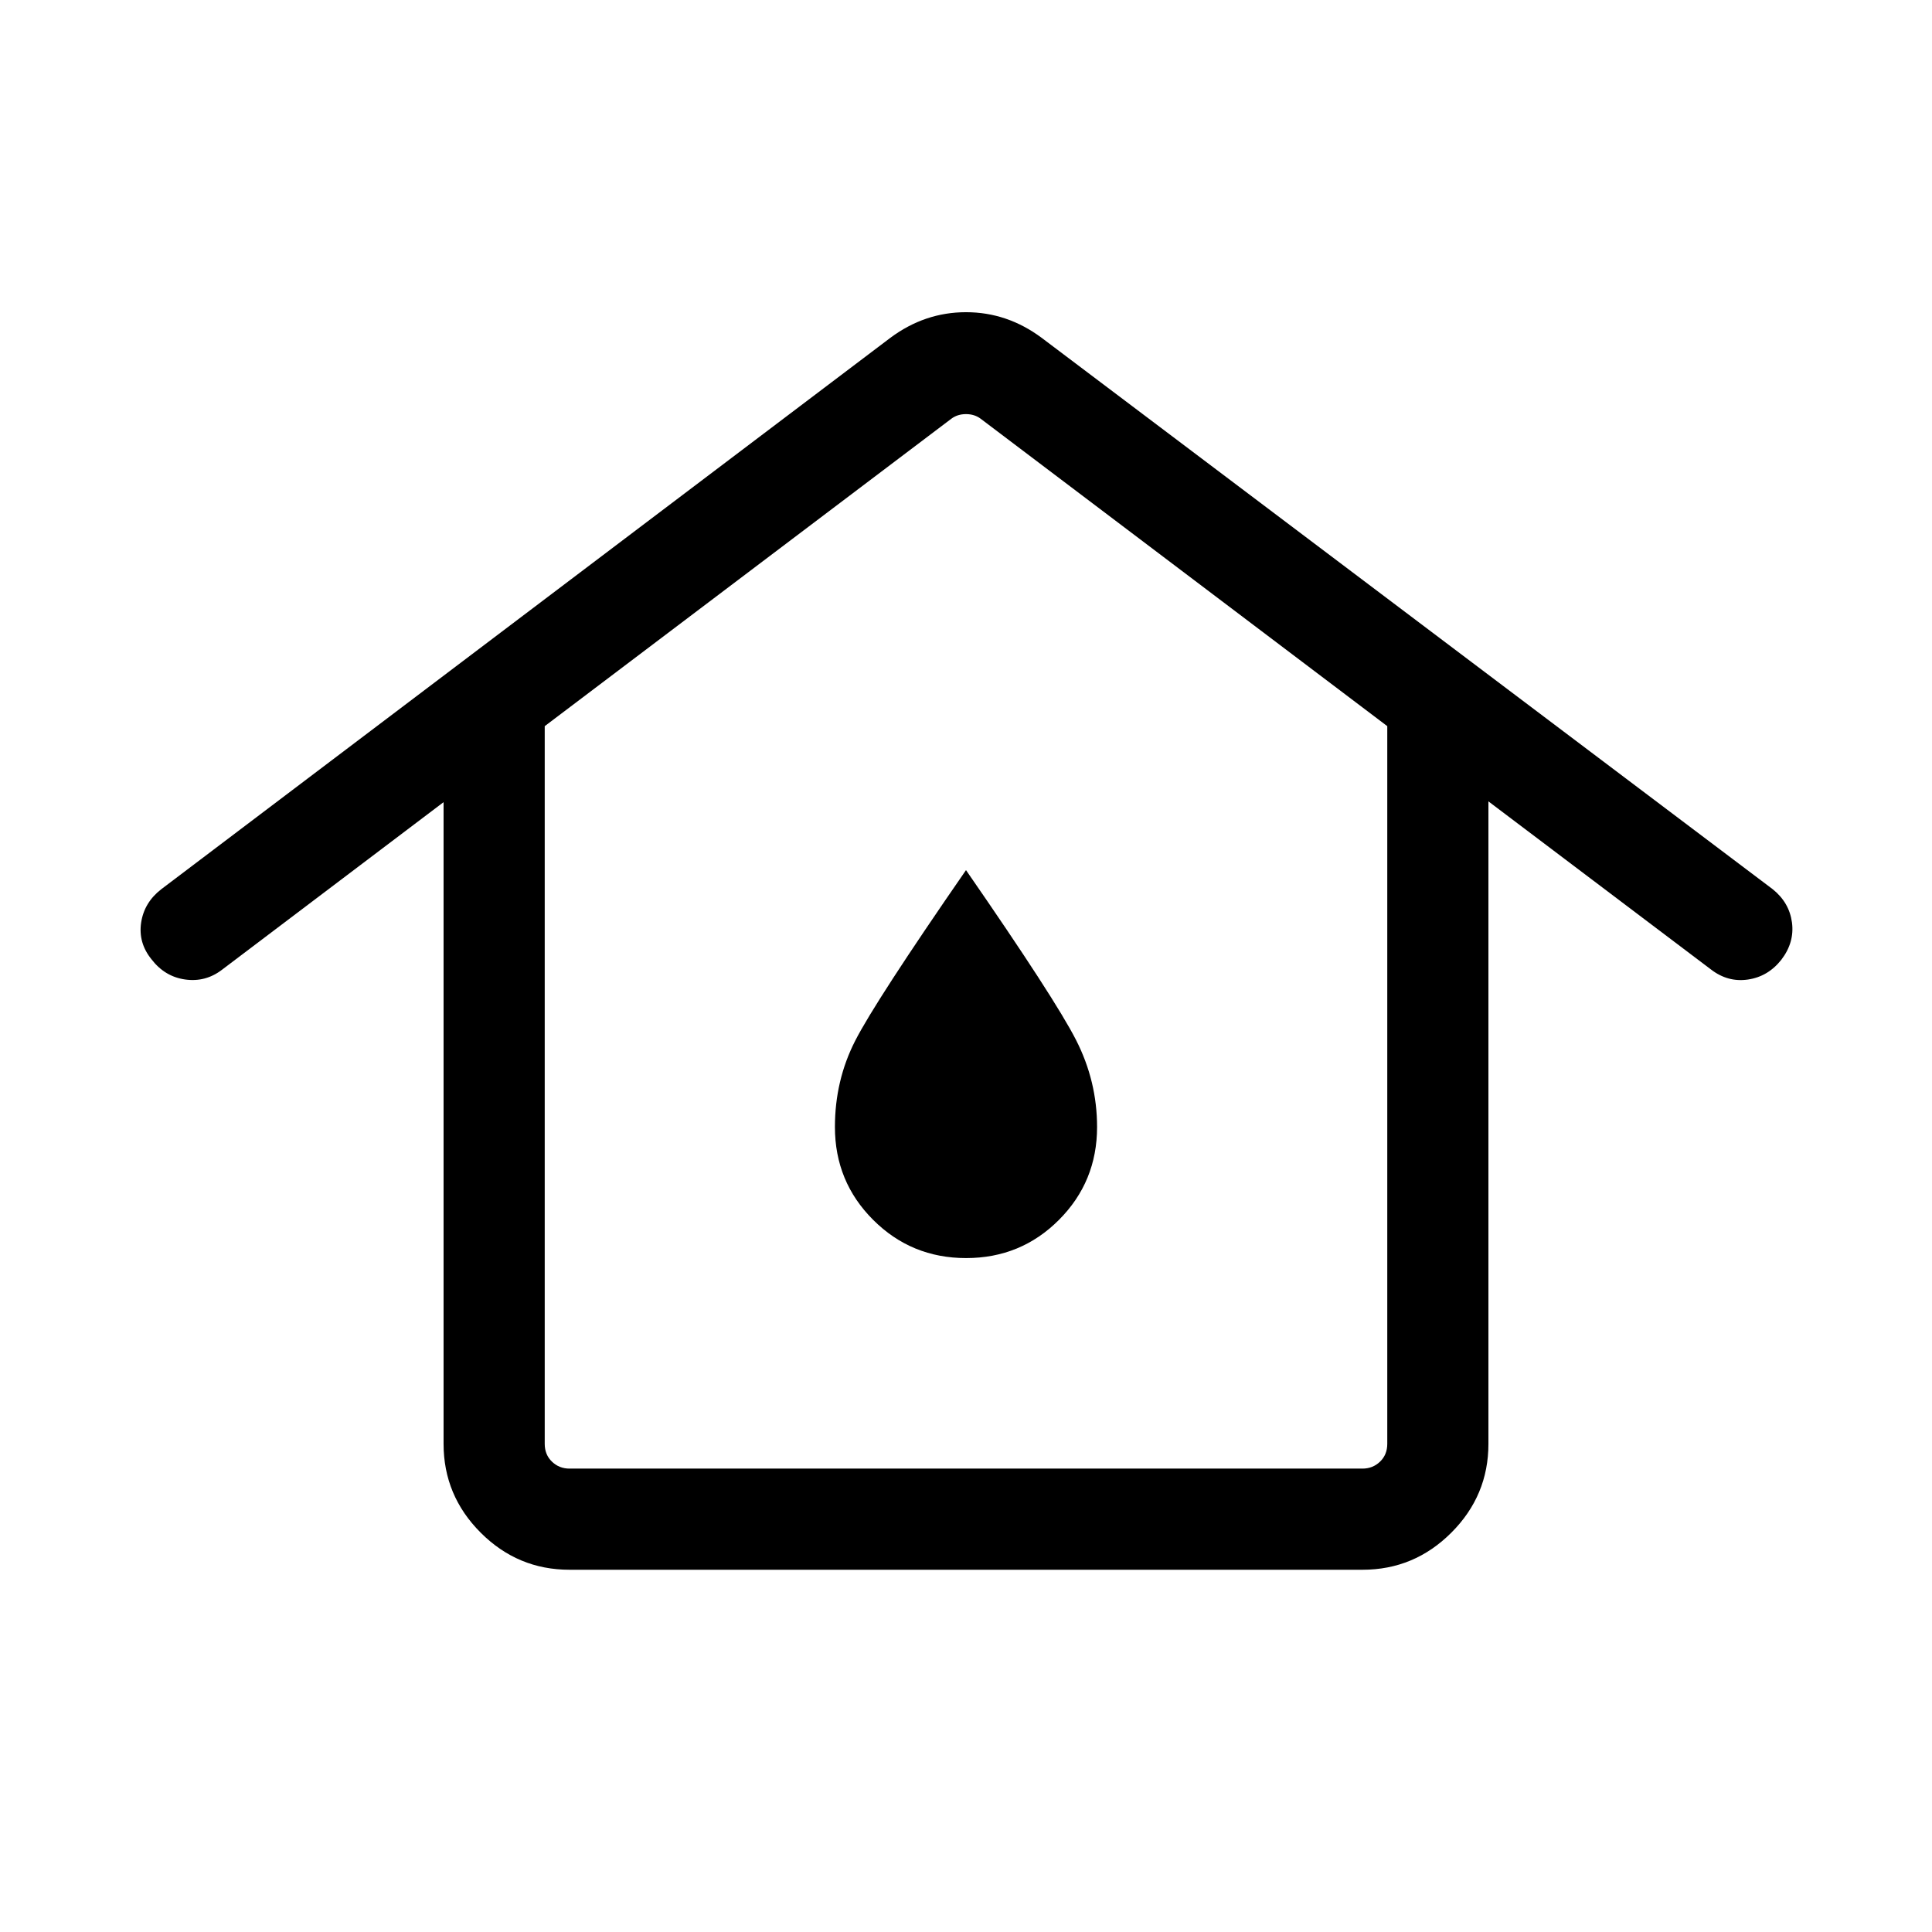 <svg xmlns="http://www.w3.org/2000/svg" height="40" viewBox="0 -960 960 960" width="40"><path d="M282.98-230.26h394.04q5.13 0 8.72-3.46 3.59-3.46 3.59-8.85v-356.61L487.31-751.92q-3.08-2.31-7.31-2.31-4.23 0-7.31 2.31L270.67-599.18v356.61q0 5.39 3.59 8.85t8.72 3.46Zm0 50.26q-25.71 0-44.14-18.43t-18.43-44.14v-318.84L110.26-478.1q-8.18 6.23-18.28 4.8-10.11-1.42-16.72-10.05-6.62-8.19-5.13-18.19 1.49-10 10-16.61L442.36-792.1q17.13-12.77 37.64-12.77t37.64 12.77l363.28 274q8.18 6.61 9.5 16.48 1.32 9.88-5.29 18.52-6.62 8.38-16.62 9.83-10 1.45-18.38-5.04L739.59-561.8v319.23q0 25.71-18.43 44.14T677.02-180H282.98Zm197.08-154.87q27.2 0 46.13-18.98 18.94-18.98 18.94-46.15 0-22.74-10.45-43.23T480-527.64q-45 65.08-55.06 84.79-10.07 19.72-10.07 42.85 0 27.17 19 46.15 18.99 18.98 46.19 18.98ZM480-400Z"/></svg>